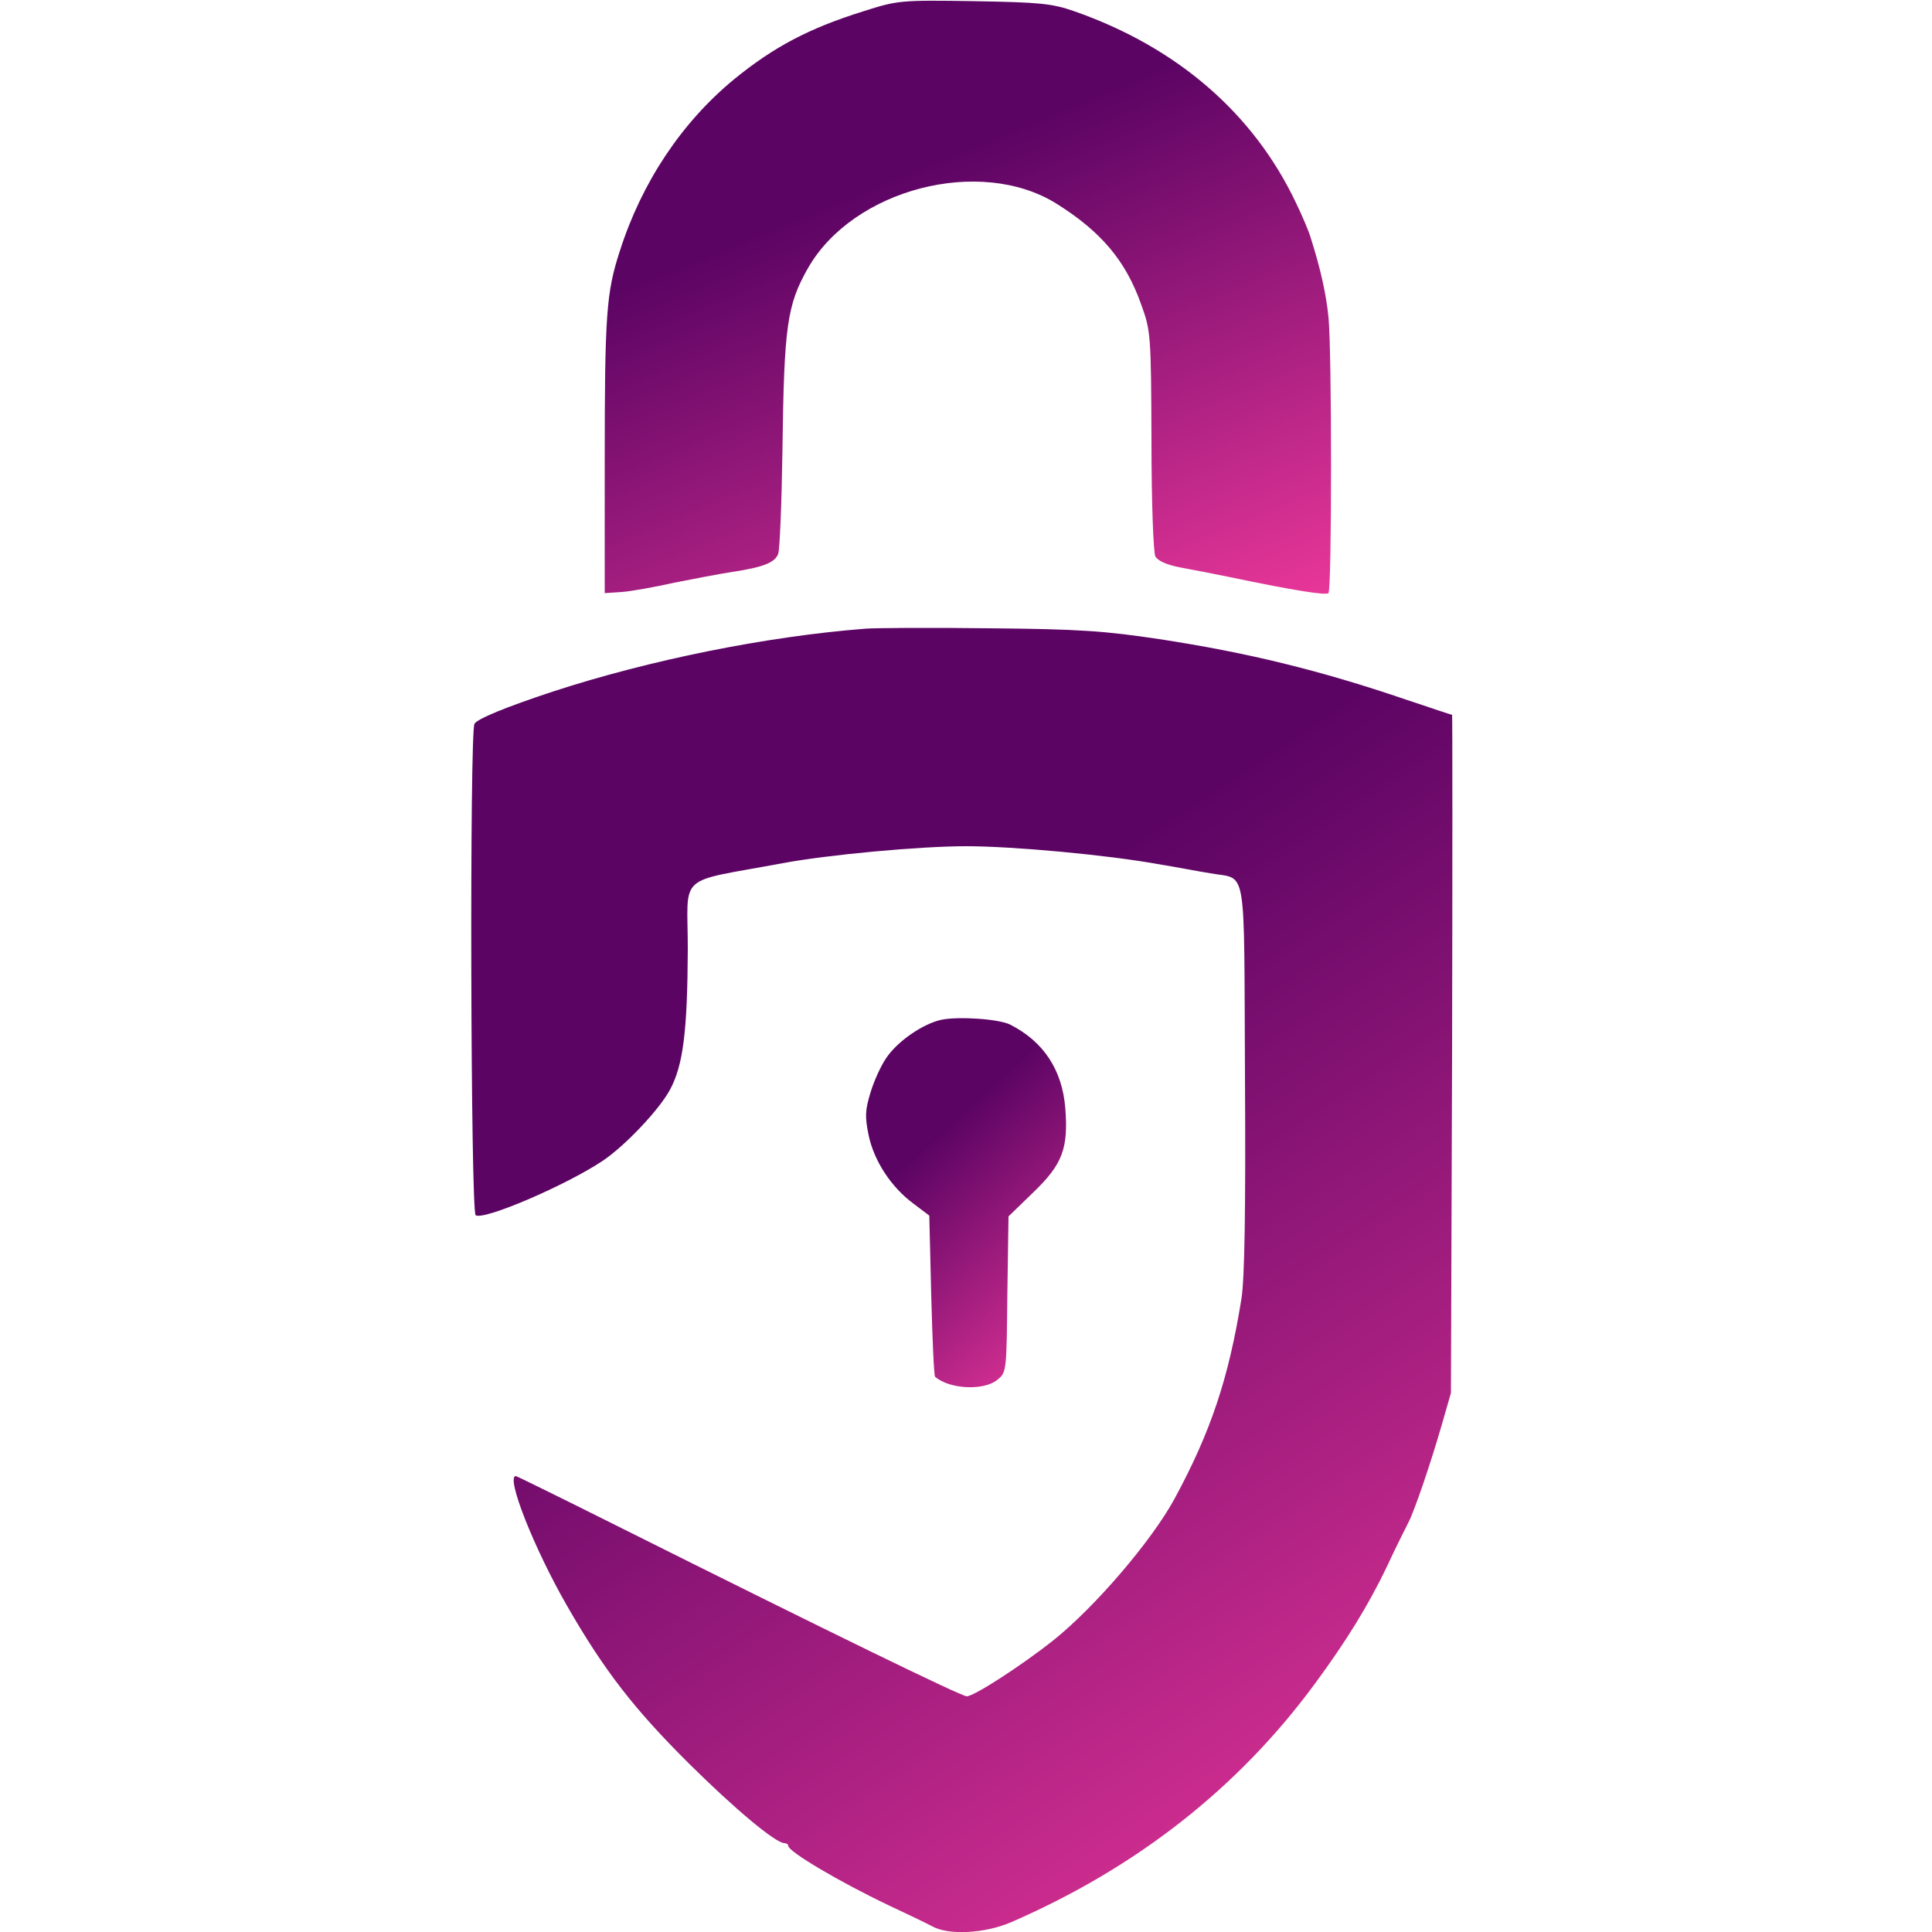 <?xml version="1.0" standalone="no"?>
<!DOCTYPE svg PUBLIC "-//W3C//DTD SVG 20010904//EN"
 "http://www.w3.org/TR/2001/REC-SVG-20010904/DTD/svg10.dtd">
<svg version="1.0" xmlns="http://www.w3.org/2000/svg"
 width="500pt" height="500pt" viewBox="0 0 500 500"
 preserveAspectRatio="xMidYMid meet">
<linearGradient id="rad" x1="60%" y1="80%">
   <stop offset="0" stop-color="#5c0464"/>
   <stop offset="1" stop-color="#e93799"/>
</linearGradient>
<g transform="translate(0,500) scale(0.1,-0.1)"
fill="url(#rad)" stroke="none">
<path d="M2235 4971 c-141 -44 -232 -92 -335 -176 -135 -111 -239 -266 -296
-445 -35 -107 -39 -165 -39 -545 l0 -340 45 3 c25 2 86 13 135 24 50 10 118
23 151 28 79 12 110 24 118 47 4 10 9 131 11 269 4 321 12 375 66 470 117 205
446 290 643 167 115 -72 179 -147 219 -260 25 -69 26 -77 27 -353 0 -161 5
-290 10 -300 7 -12 30 -22 67 -29 32 -6 90 -17 128 -25 167 -35 247 -47 253
-41 9 9 9 631 0 715 -6 59 -20 123 -46 205 -5 17 -22 57 -38 90 -110 232 -308
403 -574 496 -58 20 -87 23 -260 26 -190 3 -197 2 -285 -26z"/>
<path d="M2240 3373 c-257 -20 -559 -81 -810 -163 -121 -40 -194 -70 -202 -83
-13 -20 -10 -1265 3 -1272 21 -14 235 78 329 141 58 39 146 132 174 184 34 63
45 151 46 363 0 201 -33 171 245 223 118 22 355 44 475 44 124 0 368 -23 495
-46 50 -8 111 -20 137 -24 97 -18 87 37 90 -528 2 -349 -1 -519 -9 -572 -33
-207 -80 -347 -174 -520 -59 -108 -205 -279 -314 -366 -81 -64 -204 -144 -223
-144 -14 0 -337 157 -915 446 -136 68 -250 124 -252 124 -27 0 47 -187 132
-335 97 -169 175 -269 317 -410 116 -115 223 -205 246 -205 5 0 10 -3 10 -7 0
-15 134 -94 260 -154 47 -22 97 -46 112 -54 42 -24 136 -19 204 10 325 141
589 348 788 619 81 110 138 203 185 301 23 50 49 101 56 115 16 31 57 151 87
255 l23 80 3 878 c1 482 1 877 0 877 -2 0 -55 18 -118 39 -223 76 -411 122
-640 157 -140 21 -206 26 -440 28 -151 2 -295 1 -320 -1z"/>
<path d="M2437 2361 c-48 -10 -115 -56 -144 -100 -13 -19 -31 -58 -40 -88 -14
-46 -15 -62 -5 -111 14 -67 59 -135 116 -177 l41 -31 5 -206 c3 -114 7 -208
10 -211 36 -32 126 -37 161 -8 24 19 24 22 26 221 l3 202 64 62 c76 73 91 114
83 218 -8 99 -56 172 -142 216 -29 15 -133 22 -178 13z"/>
</g>
</svg>
